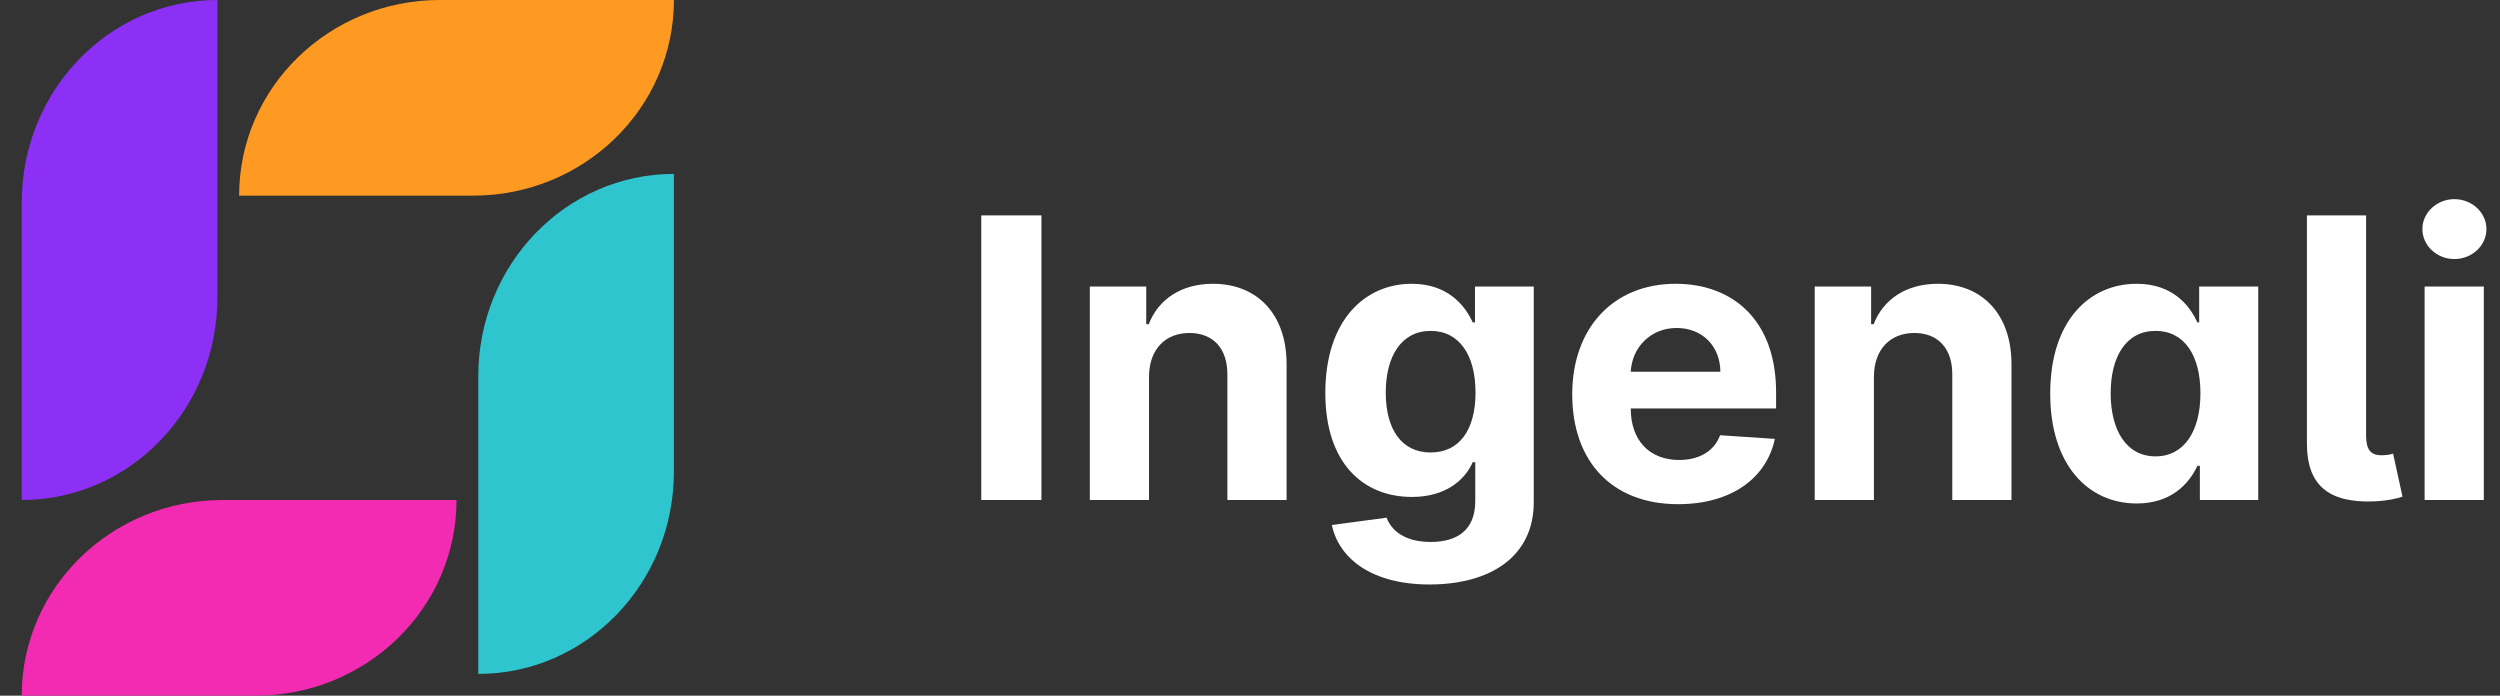 <svg width="115" height="32" viewBox="0 0 115 32" fill="none" xmlns="http://www.w3.org/2000/svg">
<rect x="0" y="0" width="115" height="32" fill="#333333" stroke="none"/>
<path d="M1 32H11.761C16.863 32 21 27.971 21 23H10.239C5.136 23 1 27.029 1 32Z" fill="#F22BB2"/>
<path d="M1 9.31V23C5.971 23 10 18.832 10 13.691V0C5.029 0 1 4.168 1 9.31Z" fill="#8C30F5"/>
<path d="M31 0H20.239C15.136 0 11 4.029 11 9H21.761C26.863 9 31 4.971 31 0Z" fill="#FE9A22"/>
<path d="M31 21.691V8C26.029 8 22 12.168 22 17.309V31C26.971 31 31 26.832 31 21.691Z" fill="#2EC5CE"/>
<path d="M47.906 9.909H45.138V23H47.906V9.909ZM52.855 17.324C52.861 16.058 53.615 15.317 54.715 15.317C55.808 15.317 56.466 16.033 56.46 17.234V23H59.183V16.749C59.183 14.46 57.84 13.054 55.795 13.054C54.337 13.054 53.283 13.77 52.842 14.914H52.727V13.182H50.132V23H52.855V17.324ZM65.752 26.886C68.558 26.886 70.553 25.608 70.553 23.096V13.182H67.849V14.831H67.746C67.382 14.032 66.583 13.054 64.94 13.054C62.786 13.054 60.965 14.729 60.965 18.072C60.965 21.338 62.735 22.859 64.947 22.859C66.513 22.859 67.388 22.073 67.746 21.261H67.862V23.058C67.862 24.406 66.999 24.93 65.816 24.93C64.614 24.93 64.007 24.406 63.783 23.812L61.265 24.151C61.591 25.697 63.106 26.886 65.752 26.886ZM65.81 20.814C64.474 20.814 63.745 19.753 63.745 18.059C63.745 16.391 64.461 15.221 65.81 15.221C67.133 15.221 67.874 16.34 67.874 18.059C67.874 19.791 67.12 20.814 65.81 20.814ZM77.194 23.192C79.623 23.192 81.259 22.009 81.643 20.188L79.124 20.021C78.849 20.769 78.146 21.159 77.239 21.159C75.877 21.159 75.014 20.258 75.014 18.794V18.788H81.7V18.04C81.7 14.703 79.68 13.054 77.085 13.054C74.196 13.054 72.323 15.106 72.323 18.136C72.323 21.249 74.171 23.192 77.194 23.192ZM75.014 17.1C75.072 15.982 75.922 15.087 77.13 15.087C78.312 15.087 79.131 15.93 79.137 17.1H75.014ZM86.2 17.324C86.207 16.058 86.961 15.317 88.06 15.317C89.153 15.317 89.812 16.033 89.805 17.234V23H92.528V16.749C92.528 14.46 91.186 13.054 89.141 13.054C87.683 13.054 86.629 13.77 86.188 14.914H86.072V13.182H83.477V23H86.2V17.324ZM98.292 23.16C99.878 23.16 100.702 22.246 101.079 21.428H101.194V23H103.879V13.182H101.162V14.831H101.079C100.715 14.032 99.929 13.054 98.286 13.054C96.132 13.054 94.31 14.729 94.31 18.104C94.31 21.389 96.055 23.16 98.292 23.16ZM99.155 20.993C97.819 20.993 97.091 19.804 97.091 18.091C97.091 16.391 97.807 15.221 99.155 15.221C100.479 15.221 101.22 16.34 101.22 18.091C101.22 19.842 100.466 20.993 99.155 20.993ZM106.118 9.909V20.424C106.124 22.297 107.096 23.141 109.186 23.064C109.864 23.032 110.234 22.936 110.516 22.847L110.081 20.865C109.972 20.903 109.844 20.935 109.57 20.942C109.045 20.948 108.847 20.68 108.841 20.06V9.909H106.118ZM111.532 23H114.255V13.182H111.532V23ZM112.9 11.916C113.712 11.916 114.376 11.296 114.376 10.536C114.376 9.781 113.712 9.161 112.9 9.161C112.094 9.161 111.43 9.781 111.43 10.536C111.43 11.296 112.094 11.916 112.9 11.916Z" fill="white"/>
</svg>
